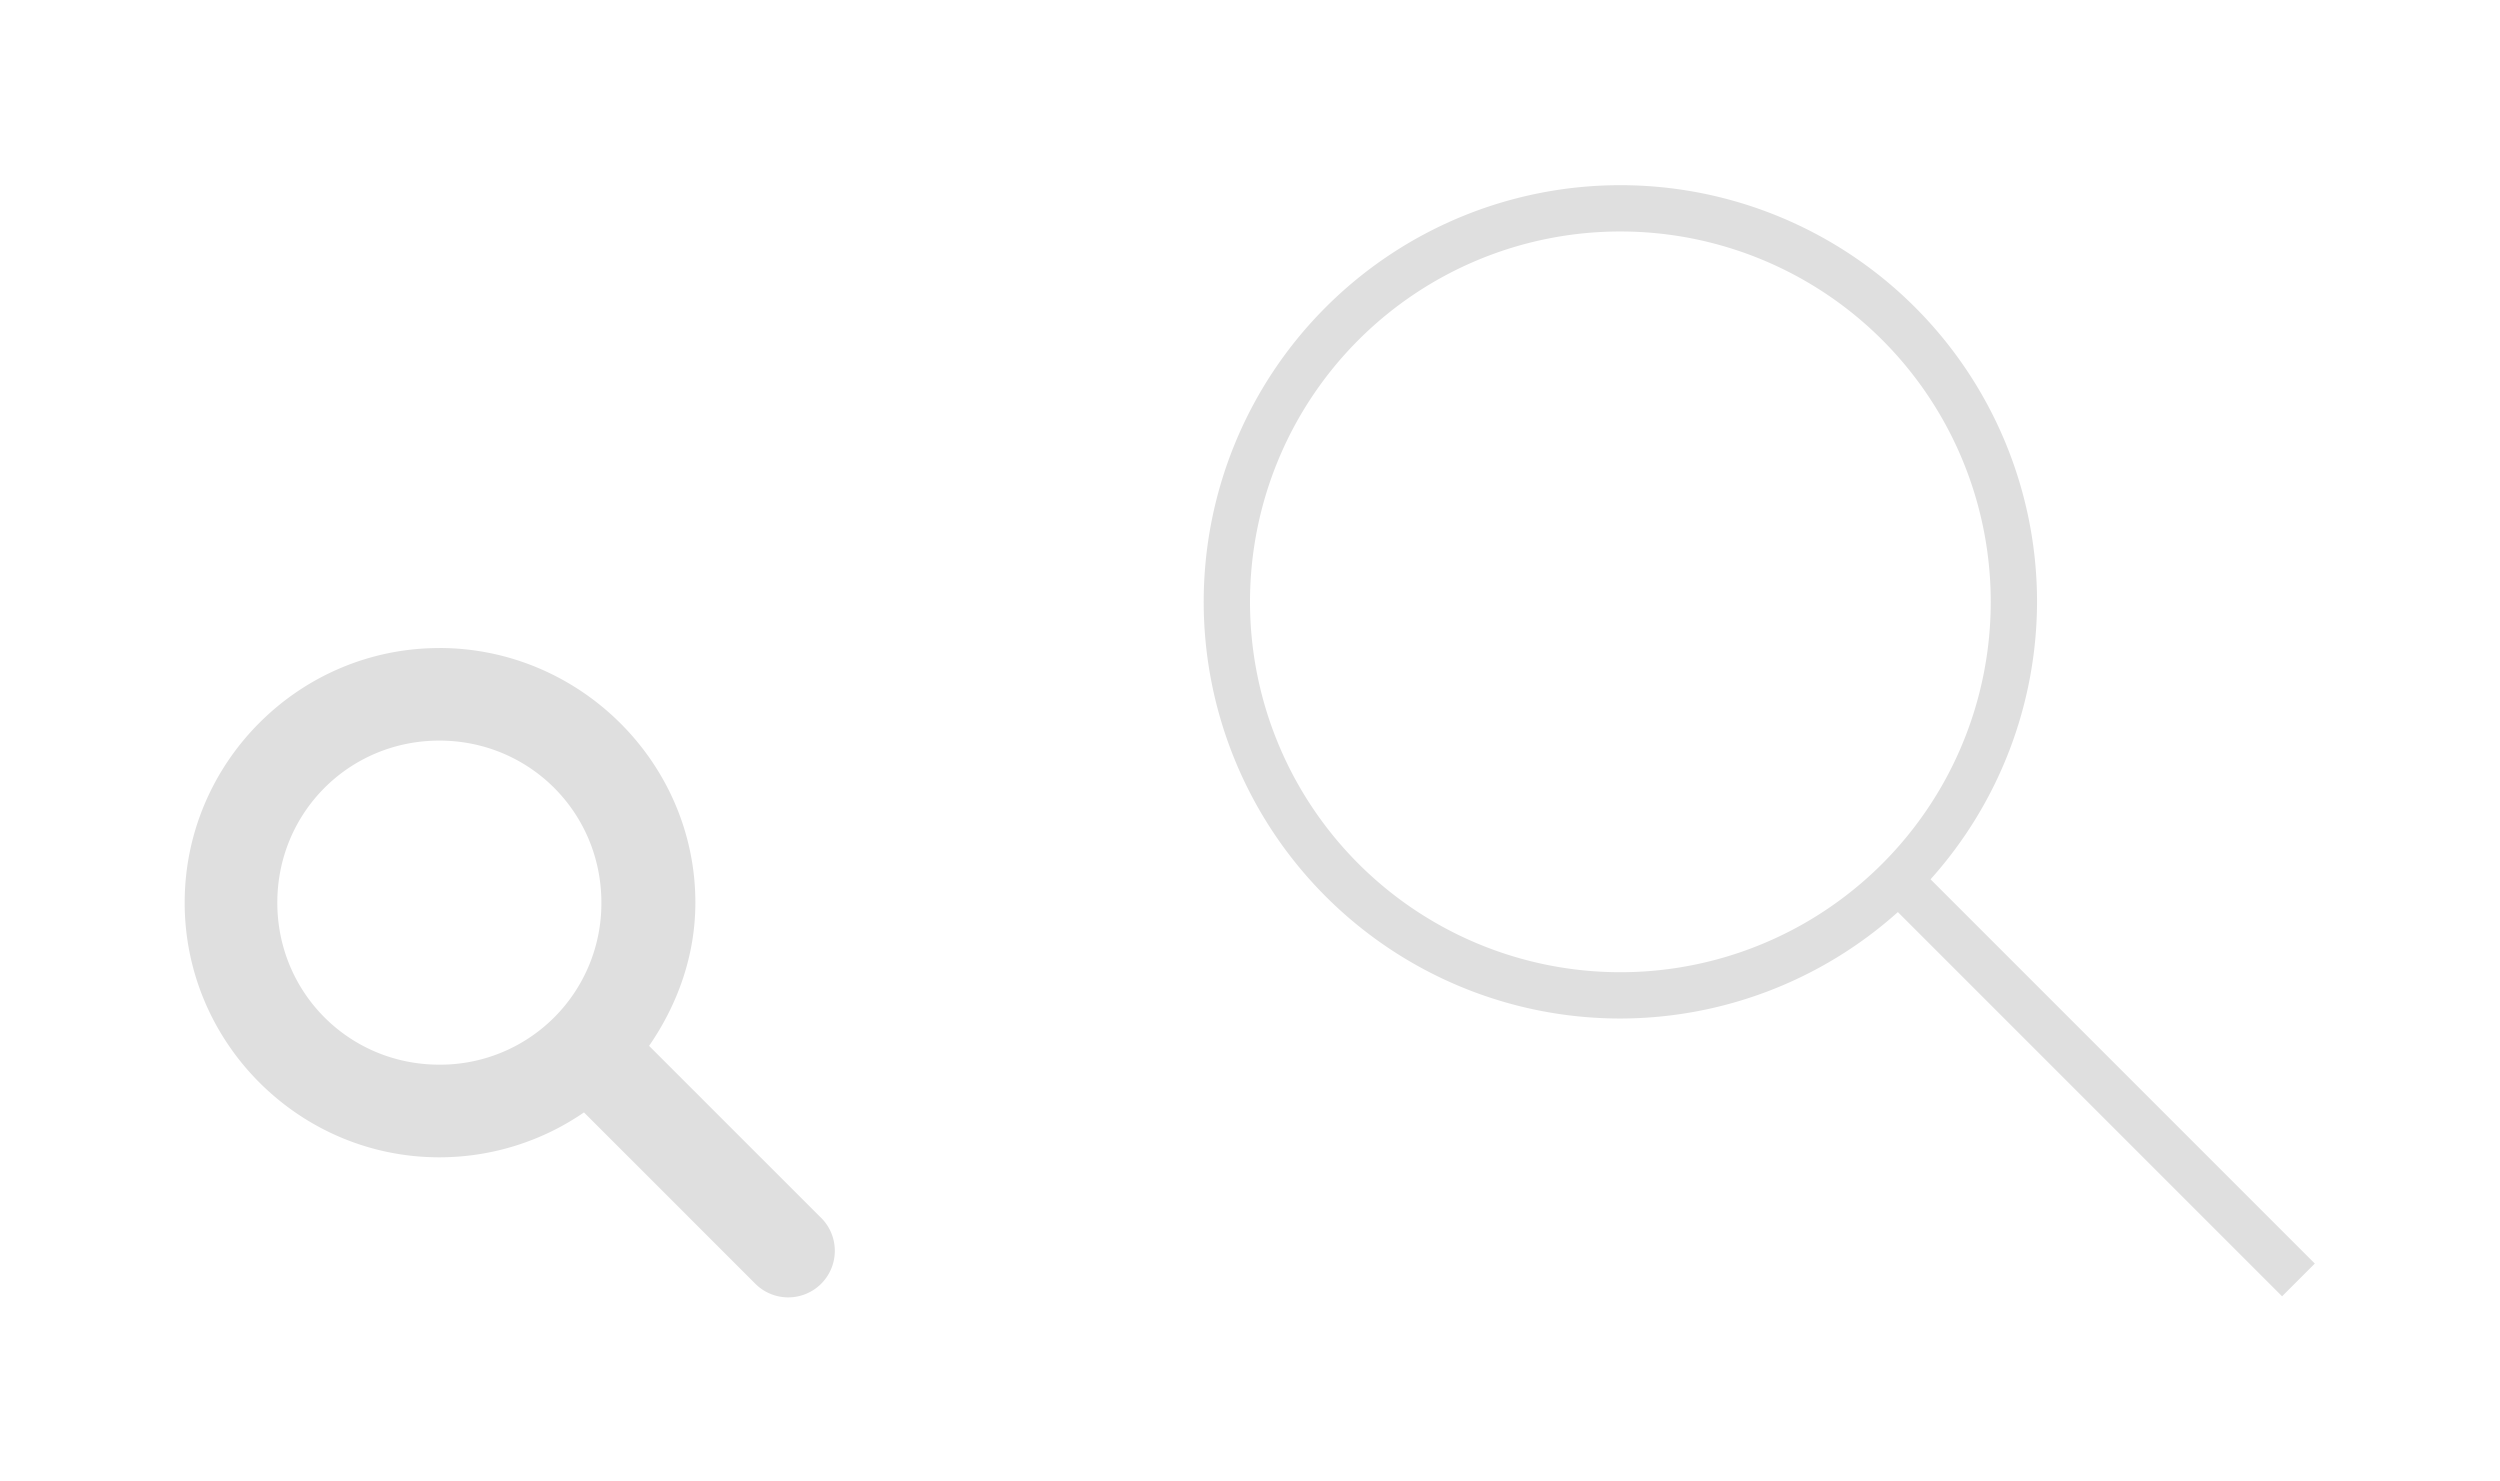 <svg id="svg2" version="1.1" viewBox="0 0 54 32" xmlns="http://www.w3.org/2000/svg">
 <defs id="defs3051">
  <style id="current-color-scheme" type="text/css">.ColorScheme-Text{color:#dfdfdf}</style>
 </defs>
 <g id="nepomuk">
  <path id="path12" class="ColorScheme-Text" d="M35 4a9 9 0 0 0-9 9 9 9 0 0 0 9 9 9 9 0 0 0 5.994-2.299L49.293 28l.707-.707-8.3-8.3A9 9 0 0 0 44 13a9 9 0 0 0-9-9zm0 1a8 8 0 0 1 8 8 8 8 0 0 1-8 8 8 8 0 0 1-8-8 8 8 0 0 1 8-8z" fill="currentColor"/>
  <path id="path14" d="M22 0v32h32V0H22z" fill="none"/>
 </g>
 <g id="22-22-nepomuk">
  <path id="path9" d="m0 10v22h22v-22z" fill="none"/>
  <g id="g836" transform="matrix(-1 0 0 1 19 13)" enable-background="new" fill="#dfdfdf">
   <path id="path825" d="m9.51 0.997c-3.028 0-5.53 2.475-5.53 5.5 0 1.15 0.389 2.208 1 3.094l-3.688 3.687a1.006 1.006 0 1 0 1.406 1.438l3.688-3.688c0.887 0.611 1.973 0.97 3.125 0.97 3.029 0 5.5-2.475 5.5-5.5 0-3.026-2.471-5.5-5.5-5.5zm0 2c1.948 0 3.5 1.555 3.5 3.5s-1.552 3.5-3.5 3.5a3.483 3.483 0 0 1-3.5-3.5c0-1.945 1.553-3.5 3.5-3.5z" color="#000000" enable-background="new" fill="#dfdfdf" font-weight="400" overflow="visible" style="text-decoration-line:none;text-indent:0;text-transform:none"/>
  </g>
 </g>
</svg>
